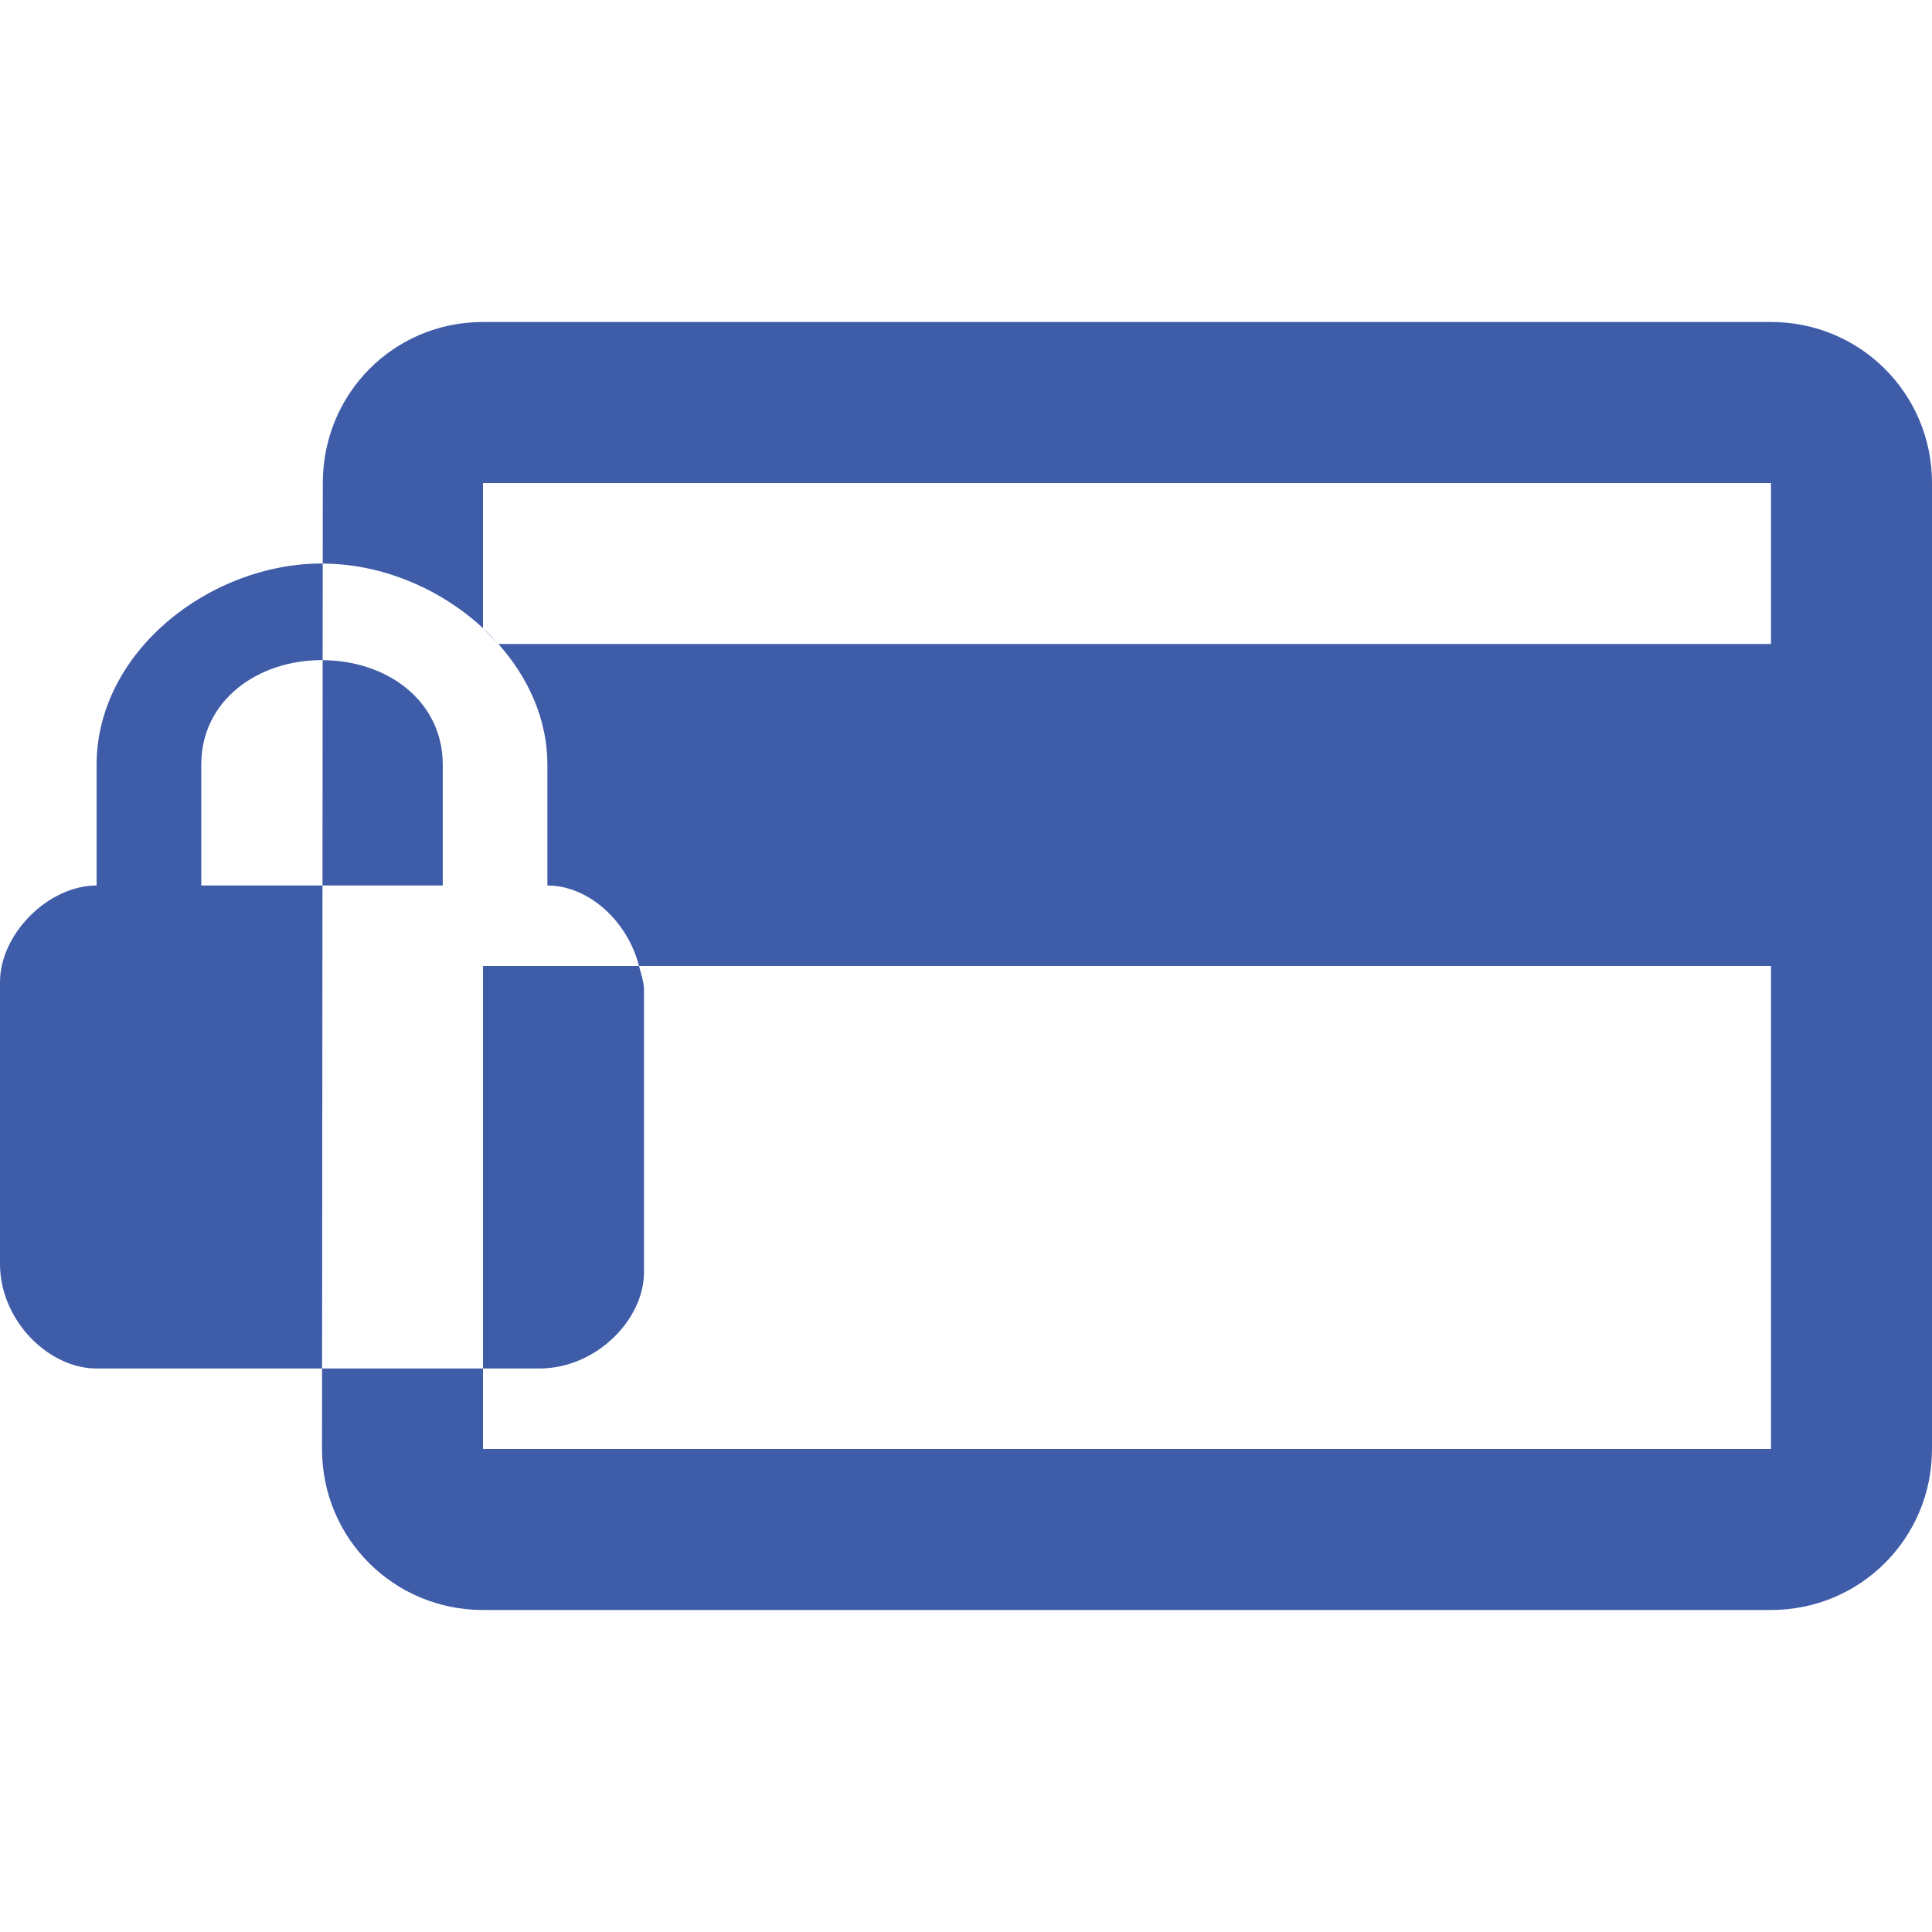 <?xml version="1.0" encoding="utf-8"?>
<!-- Generator: Adobe Illustrator 16.0.0, SVG Export Plug-In . SVG Version: 6.00 Build 0)  -->
<!DOCTYPE svg PUBLIC "-//W3C//DTD SVG 1.1//EN" "http://www.w3.org/Graphics/SVG/1.1/DTD/svg11.dtd">
<svg version="1.1" id="Layer_1" xmlns="http://www.w3.org/2000/svg" xmlns:xlink="http://www.w3.org/1999/xlink" x="0px" y="0px"
	 width="24px" height="24px" viewBox="0 0 24 24" enable-background="new 0 0 24 24" xml:space="preserve">
<path fill="none" d="M0,0h24v24H0V0z"/>
<g>
	<path fill="#3F5CA9" d="M22,4H6C4.89,4,4.01,4.89,4.01,6L4.009,7.001C4.743,7.003,5.47,7.312,6,7.803V6h16v2H6.192
		C6.561,8.417,6.8,8.931,6.8,9.5V11c0.51,0,0.996,0.441,1.138,1H22v6H6v-1H4.001L4,18c0,1.109,0.89,2,2,2h16c1.109,0,2-0.891,2-2V6
		C24,4.89,23.109,4,22,4z"/>
	<path fill="#3F5CA9" d="M5.5,11V9.5c0-0.797-0.695-1.296-1.492-1.299L4.006,11H5.5z"/>
	<path fill="#3F5CA9" d="M2.5,11V9.5c0-0.8,0.7-1.3,1.5-1.3c0.003,0,0.005,0,0.008,0l0.001-1.2C4.006,7.001,4.003,7,4,7
		C2.6,7,1.2,8.101,1.2,9.5V11C0.6,11,0,11.601,0,12.2v3.501C0,16.4,0.6,17,1.2,17h2.801l0.005-6H2.5z"/>
	<path fill="#3F5CA9" d="M6.192,8C6.131,7.932,6.068,7.865,6,7.803L6.192,8z"/>
	<path fill="#3F5CA9" d="M6,17h0.7C7.4,17,8,16.4,8,15.801V12.3c0-0.105-0.037-0.201-0.062-0.3H6V17z"/>
</g>
</svg>
